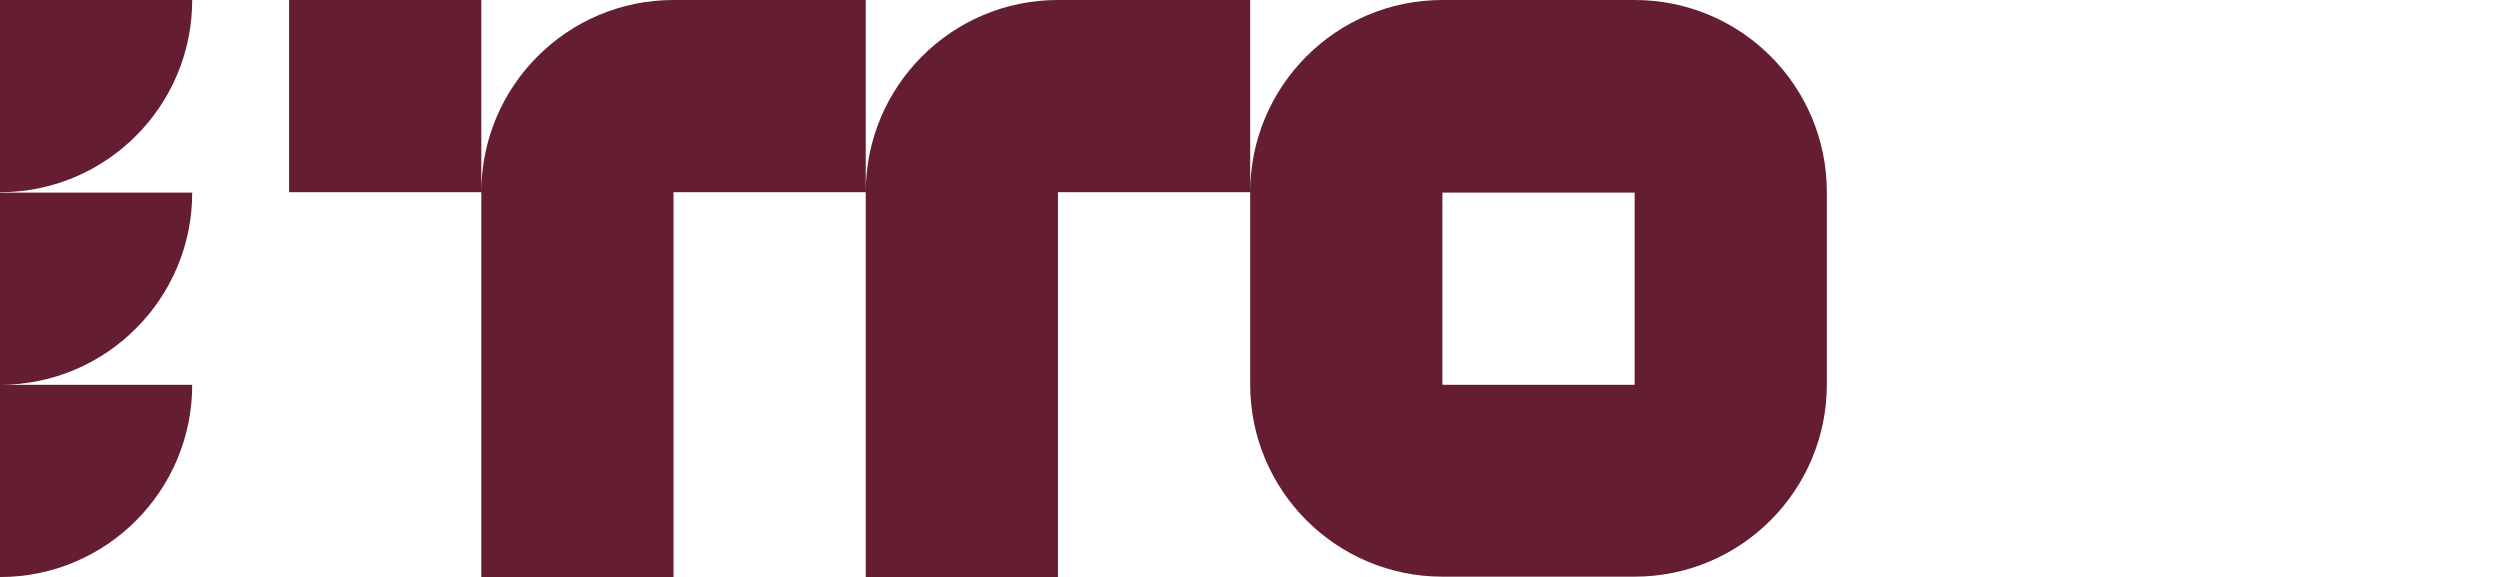 <?xml version="1.0" encoding="UTF-8"?>
<svg id="Layer_2" xmlns="http://www.w3.org/2000/svg" version="1.1" viewBox="0 0 660.7 152.5">
  <!-- Generator: Adobe Illustrator 29.1.0, SVG Export Plug-In . SVG Version: 2.1.0 Build 142)  -->
  <defs>
    <style>
      .st0 {
        fill: #651d32;
      }
    </style>
  </defs>
  <g id="Layer_1-2">
    <g>
      <path class="st0" d="M0,152.5h0c28.1,0,50.8-22.8,50.8-50.8H0c28.1,0,50.8-22.8,50.8-50.8H0v101.6Z"/>
      <path class="st0" d="M0,50.8c28.1,0,50.8-22.8,50.8-50.8H0v50.8Z"/>
      <path class="st0" d="M432,0h-50.8c-28.1,0-50.8,22.8-50.8,50.8V0h-50.8c-28.1,0-50.8,22.8-50.8,50.8V0h-50.8c-28.1,0-50.8,22.8-50.8,50.8V0h-50.8v50.8h50.8v101.7h50.8V50.8h50.8v101.7h50.8V50.8h50.8v50.8c0,28.1,22.8,50.8,50.8,50.8h50.8c28.1,0,50.8-22.8,50.8-50.8v-50.8C482.8,22.7,460.1,0,432,0h0ZM432,101.7h-50.8v-50.8h50.8v50.8Z"/>
    </g>
  </g>
</svg>
